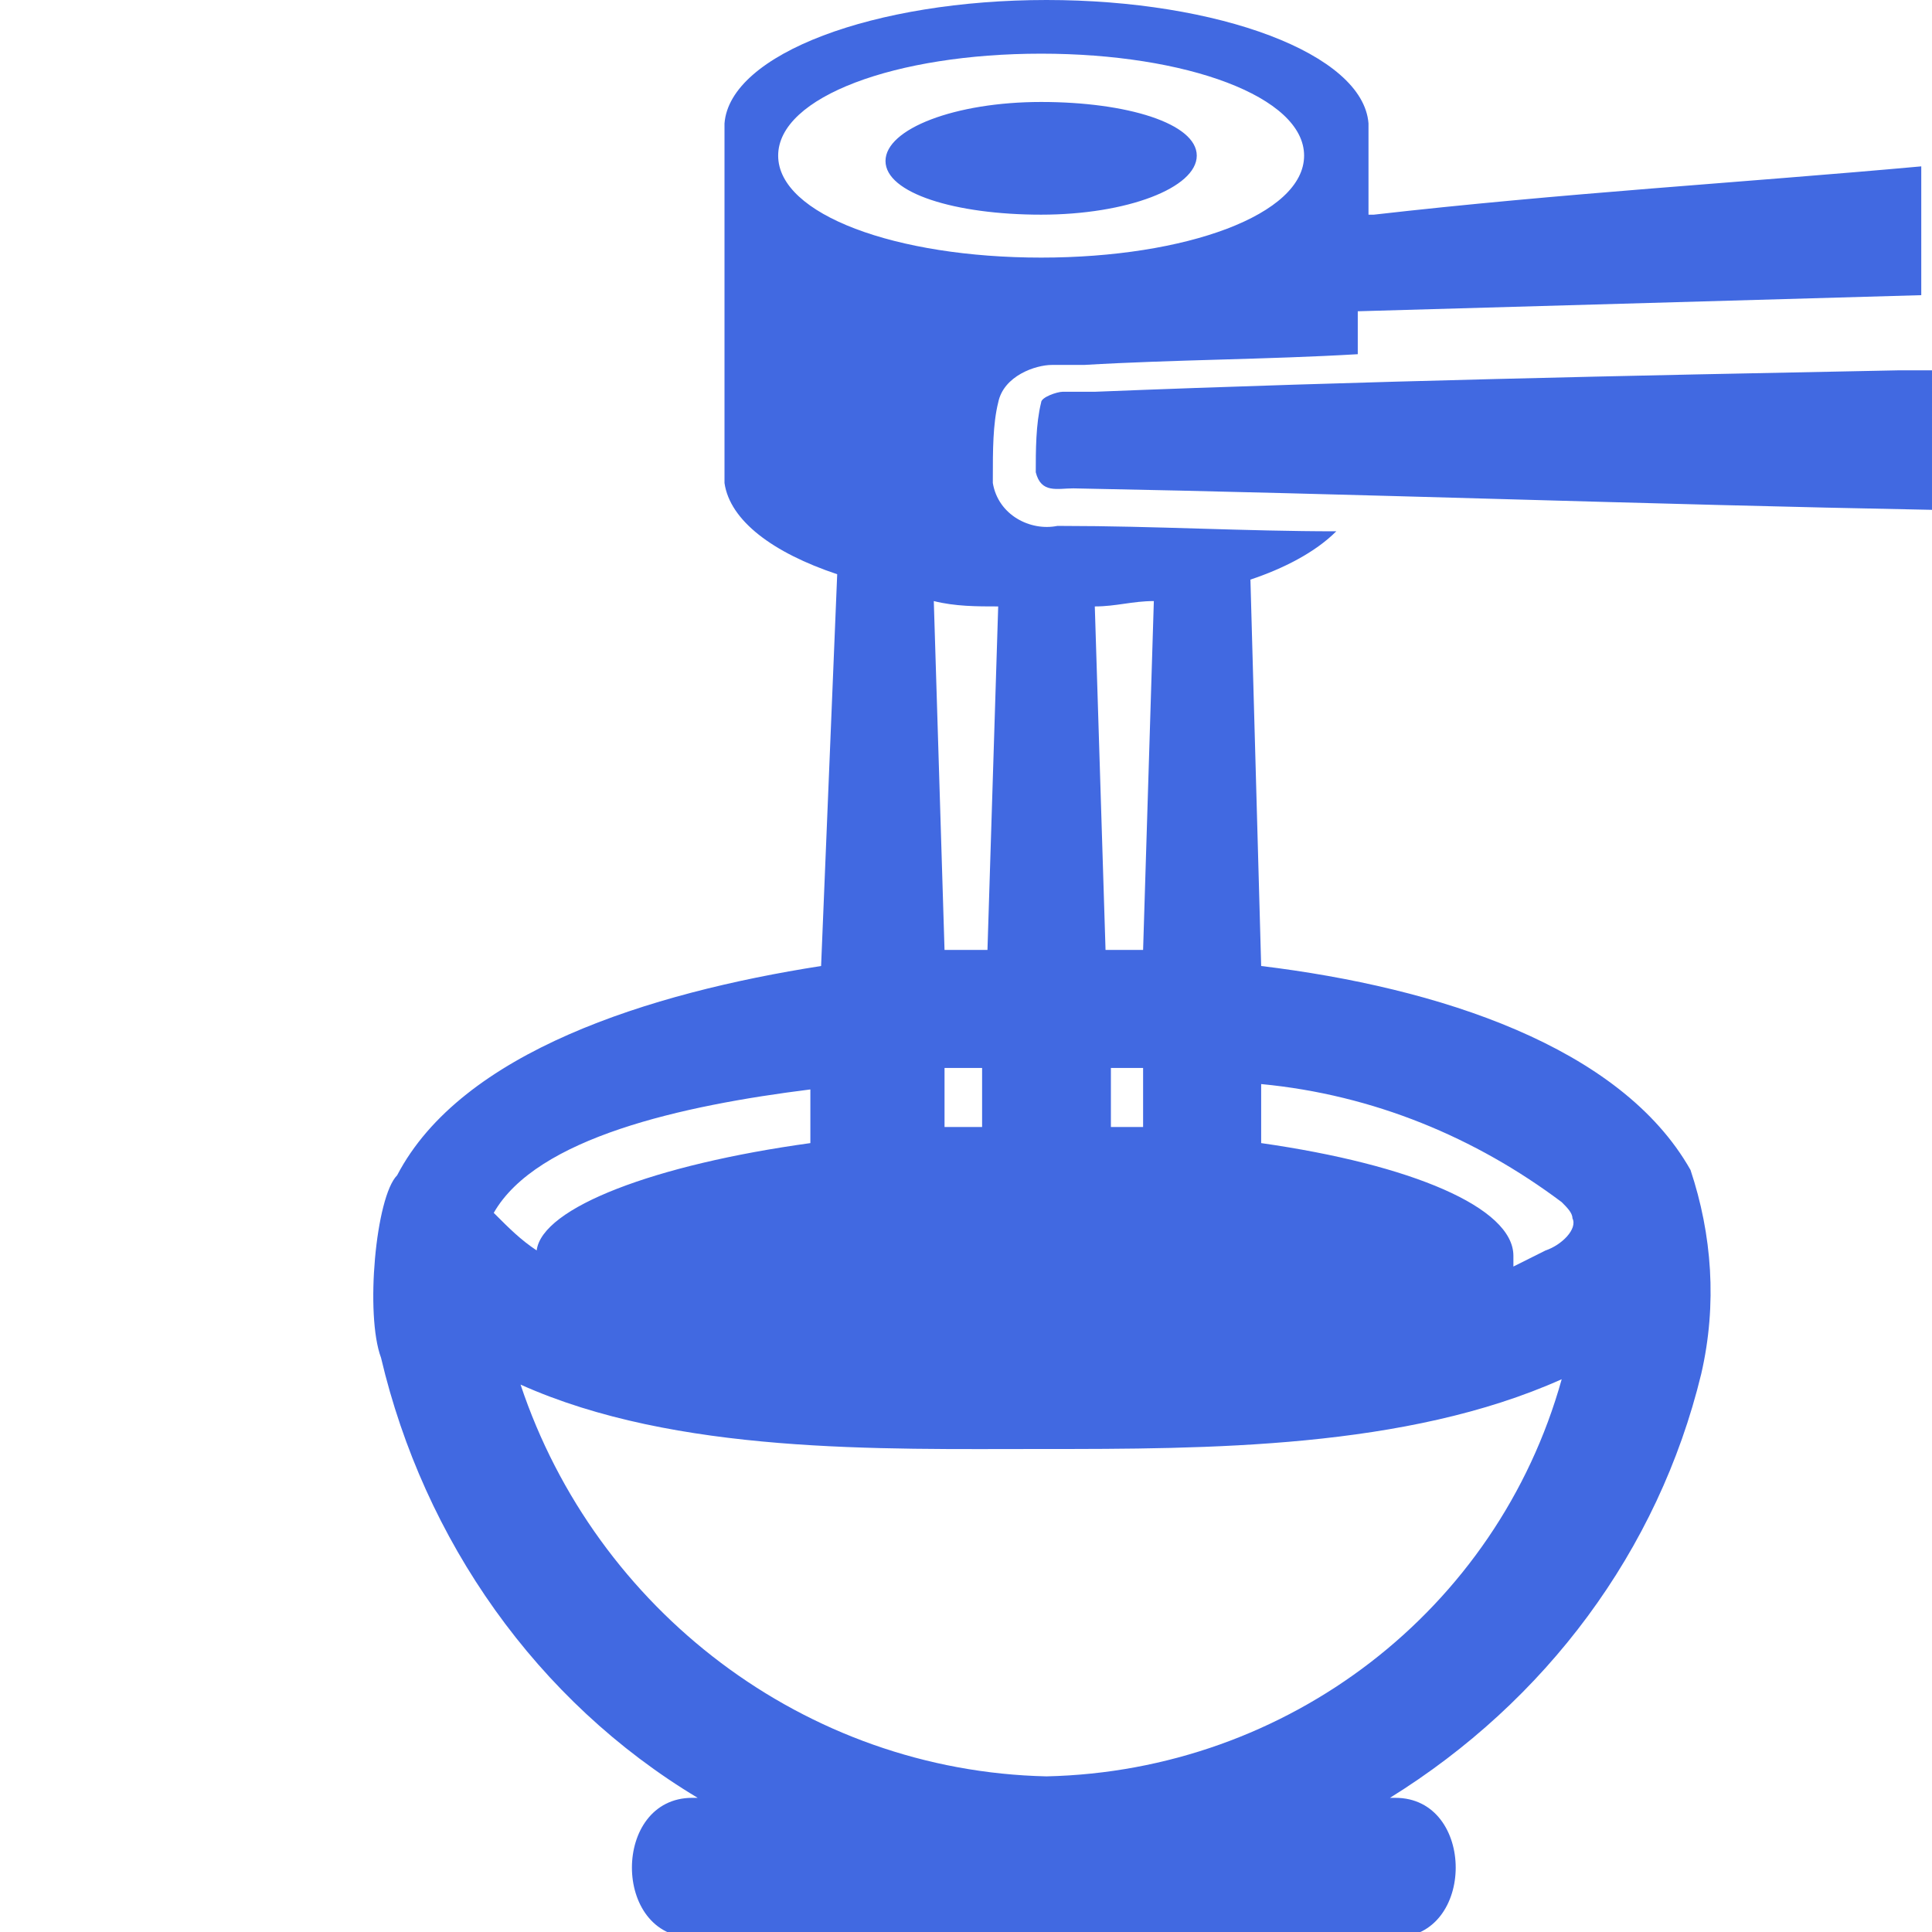 <?xml version="1.0" encoding="utf-8"?>
<!-- Generator: Adobe Illustrator 21.0.2, SVG Export Plug-In . SVG Version: 6.00 Build 0)  -->
<svg version="1.1" id="Слой_1" xmlns="http://www.w3.org/2000/svg" xmlns:xlink="http://www.w3.org/1999/xlink" x="0px" y="0px"
	 viewBox="0 0 36 36" style="enable-background:new 0 0 36 36;" xml:space="preserve">
<style type="text/css">
	.st0{fill:#4169E1;}
</style>
<path class="st0" d="M19.4,1.9c-1.6,0-2.9,0.5-2.9,1.1s1.3,1,2.9,1s2.9-0.5,2.9-1.1S21,1.9,19.4,1.9z M20.4,7.3h-0.6
	c-0.1,0-0.4,0.1-0.4,0.2c-0.1,0.4-0.1,0.9-0.1,1.3c0.1,0.4,0.4,0.3,0.7,0.3c5.3,0.1,10.7,0.3,16,0.4V6.9h-0.6
	C30.3,7,25.4,7.1,20.4,7.3z M25.6,4h-0.1V2.3C25.4,1,22.7,0,19.5,0s-5.9,1-6,2.3V9c0.1,0.7,0.9,1.3,2.1,1.7L15.3,18
	c-3.2,0.5-6.7,1.6-7.9,3.9c-0.4,0.4-0.6,2.6-0.3,3.4c0.8,3.4,2.9,6.4,5.9,8.2h-0.1c-1.5,0-1.5,2.6,0,2.6H26c1.5,0,1.5-2.6,0-2.6
	h-0.1c2.9-1.8,5-4.6,5.8-7.9c0.3-1.3,0.2-2.6-0.2-3.8c-1.3-2.3-4.7-3.4-8-3.8l-0.2-7.2c0.6-0.2,1.2-0.5,1.6-0.9
	c-1.7,0-3.4-0.1-5.1-0.1h-0.1c-0.5,0.1-1.1-0.2-1.2-0.8V8.9c0-0.5,0-1,0.1-1.4c0.1-0.5,0.7-0.7,1-0.7h0.6c1.7-0.1,3.4-0.1,5.1-0.2
	V5.8c3.5-0.1,7-0.2,10.5-0.3V3.1C32.5,3.4,29.1,3.6,25.6,4z M17.4,11.2c0.4,0.1,0.8,0.1,1.2,0.1l-0.2,6.4c-0.3,0-0.5,0-0.8,0
	L17.4,11.2z M20.7,21v-1.1c0.2,0,0.4,0,0.6,0V21C21,21,20.8,21,20.7,21z M17.6,21v-1.1c0.2,0,0.5,0,0.7,0V21C18,21,17.8,21,17.6,21
	L17.6,21z M9.2,22.6L9.2,22.6c0.8-1.4,3.5-2,5.9-2.3v0.9v0.1c-2.9,0.4-5,1.2-5.1,2C9.7,23.1,9.5,22.9,9.2,22.6L9.2,22.6z M19.5,33.1
	C15,33,11.1,30,9.7,25.8c2.9,1.3,6.7,1.2,9.7,1.2c3.1,0,6.8,0,9.7-1.3C27.9,30,24,33,19.5,33.1z M29.1,22.4c0.1,0.1,0.2,0.2,0.2,0.3
	c0.1,0.2-0.2,0.5-0.5,0.6c-0.2,0.1-0.4,0.2-0.6,0.3v-0.2c0-0.9-1.9-1.7-4.7-2.1c0-0.1,0-0.1,0-0.2v-0.9
	C25.6,20.4,27.5,21.2,29.1,22.4L29.1,22.4z M21.3,17.7c-0.2,0-0.5,0-0.7,0l-0.2-6.4c0.4,0,0.7-0.1,1.1-0.1L21.3,17.7z M19.4,4.8
	c-2.7,0-4.9-0.8-4.9-1.9S16.7,1,19.4,1s4.9,0.8,4.9,1.9S22.1,4.8,19.4,4.8z"/>
</svg>
